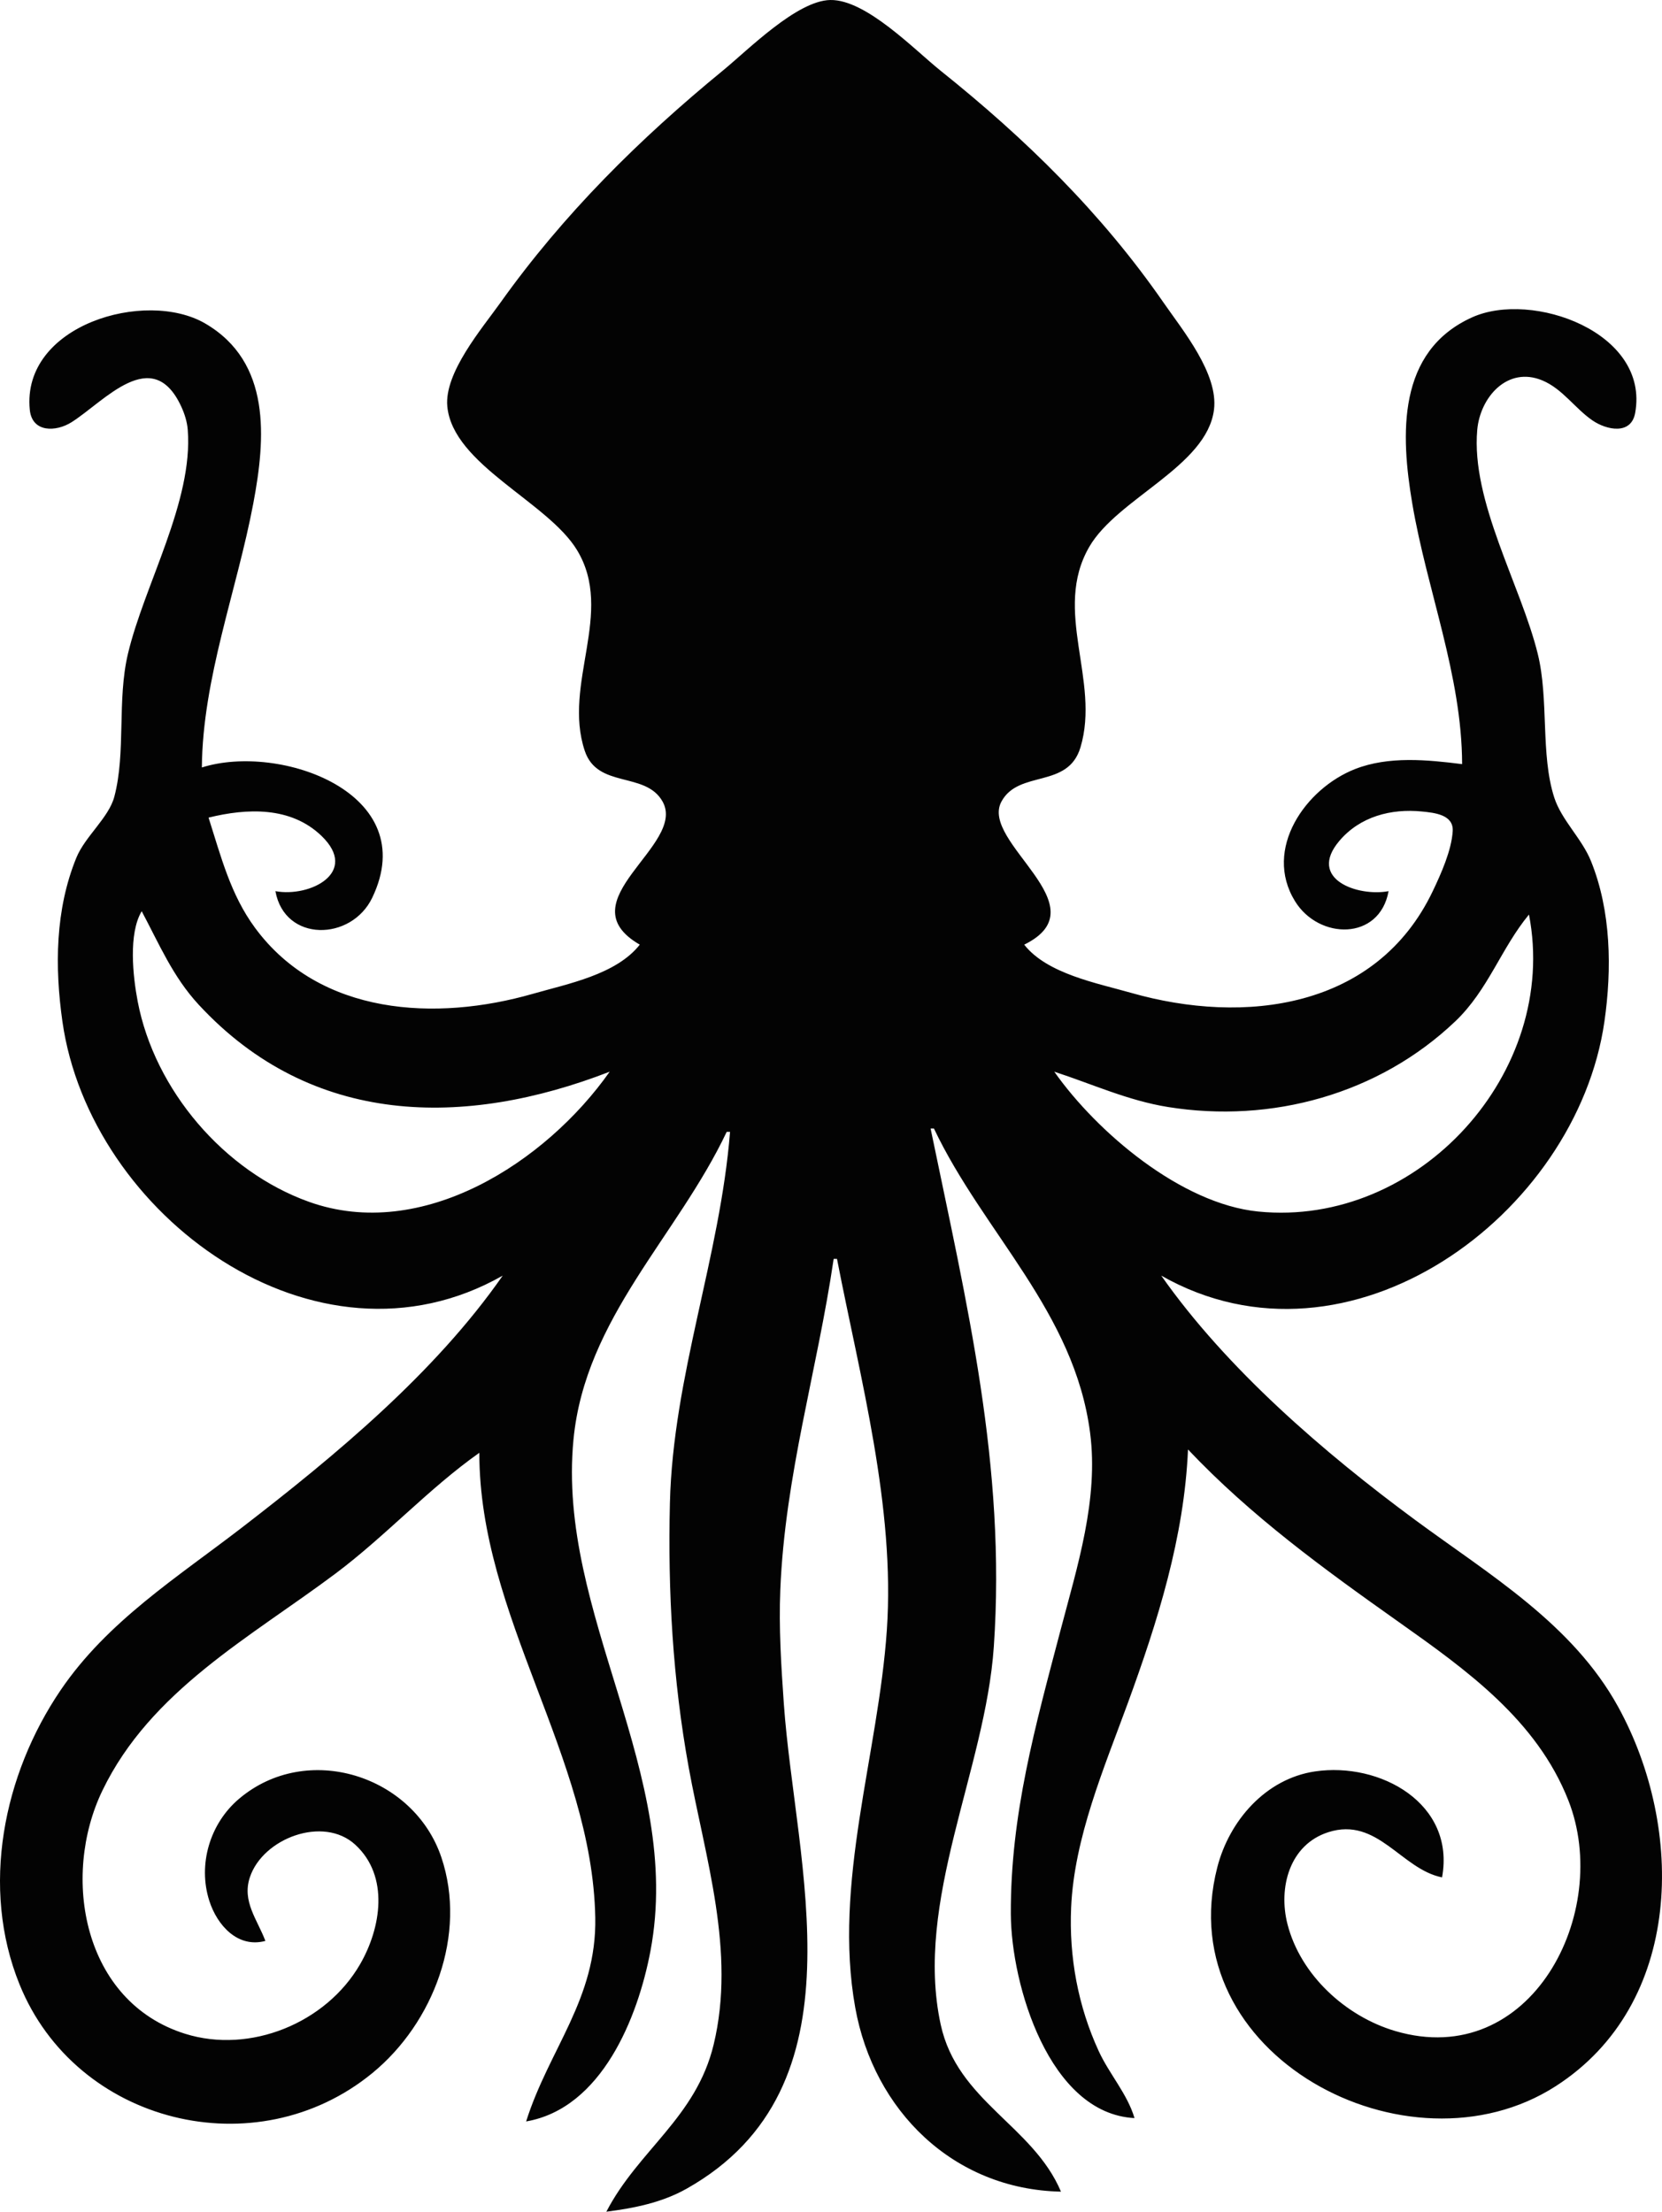 <?xml version="1.0" encoding="UTF-8" standalone="no"?>
<!-- Created with Inkscape (http://www.inkscape.org/) -->

<svg
   version="1.1"
   id="svg1"
   width="662.911"
   height="882.086"
   viewBox="0 0 662.911 882.086"
   sodipodi:docname="Dark Krakens [Imperium, Adeptus Astartes, Space Marines, Salamanders].svg"
   inkscape:version="1.4.2 (f4327f4, 2025-05-13)"
   xmlns:inkscape="http://www.inkscape.org/namespaces/inkscape"
   xmlns:sodipodi="http://sodipodi.sourceforge.net/DTD/sodipodi-0.dtd"
   xmlns="http://www.w3.org/2000/svg"
   xmlns:svg="http://www.w3.org/2000/svg">
  <defs
     id="defs1" />
  <sodipodi:namedview
     id="namedview1"
     pagecolor="#ffffff"
     bordercolor="#000000"
     borderopacity="0.25"
     inkscape:showpageshadow="2"
     inkscape:pageopacity="0.0"
     inkscape:pagecheckerboard="0"
     inkscape:deskcolor="#d1d1d1"
     inkscape:zoom="0.92927209"
     inkscape:cx="327.67583"
     inkscape:cy="381.48138"
     inkscape:window-width="3440"
     inkscape:window-height="1369"
     inkscape:window-x="-8"
     inkscape:window-y="-8"
     inkscape:window-maximized="1"
     inkscape:current-layer="g1" />
  <g
     inkscape:groupmode="layer"
     inkscape:label="Image"
     id="g1"
     transform="translate(-8.816,-0.581)">
    <path
       style="fill:#030303;stroke:none"
       d="m 264,377.333 c -9.366,11.935 -28.698,15.603 -42.667,19.612 -38.578,11.073 -84.943,8.721 -110.767,-26.279 -9.816,-13.304 -13.62,-28.534 -18.566,-44 15.332,-3.777 32.794,-4.514 45.048,7.29 15.181,14.624 -4.652,24.591 -18.382,22.043 3.712,20.492 30.29,19.93 38.6,2.662 20.13,-41.831 -36.899,-61.833 -67.933,-51.995 0.295,-35.608 13.976,-70.641 20.519,-105.333 4.89,-25.927 7.262,-56.313 -19.185,-71.735 -23.762,-13.856 -73.298,0.576 -69.976,34.395 0.905,9.217 10.484,8.875 16.643,4.988 13.137,-8.293 32.197,-31.184 43.748,-6.314 1.344,2.893 2.372,6.141 2.62,9.332 2.219,28.523 -17.34,61.85 -23.856,89.333 -4.392,18.525 -0.752,39.258 -5.417,56.953 -2.229,8.455 -11.673,15.855 -15.157,24.381 -8.444,20.662 -8.647,43.546 -5.558,65.333 10.934,77.122 100.959,143.822 175.619,101.333 -27.039,38.841 -66.764,71.765 -104,100.465 -25.824,19.904 -53.685,37.403 -72.338,64.868 C 10.124,708.343 0.965,753.394 16.604,792 c 22.55,55.666 94.391,73.367 140.729,35.381 24.409,-20.01 37.86,-55.346 27.526,-86.047 -11.009,-32.705 -53.601,-46.346 -80.739,-23.31 -11.573,9.824 -16.461,26.151 -11.822,40.643 3.156,9.858 11.425,18.971 22.368,16 -3.2,-8.505 -9.373,-15.719 -6.203,-25.333 5.149,-15.615 29.327,-24.752 42.063,-13.034 13.687,12.593 10.258,33.261 1.899,47.701 -13.593,23.48 -43.885,35.805 -69.759,27.706 C 41.905,798.947 33.071,749.057 49.678,714.667 68.925,674.809 108.622,653.632 142.667,628.14 162.554,613.248 179.919,594.146 200,580 c 0,65.356 45.006,120.991 46.247,185.333 0.627,32.482 -18.423,52.395 -27.58,81.333 30.181,-5.213 44.61,-41.549 49.595,-68 13.382,-71.004 -37.47,-134.061 -30.702,-204 4.685,-48.417 41.405,-81.019 61.107,-122.667 h 1.333 c -3.976,49.962 -22.738,97.29 -23.98,148 -0.864,35.28 1.157,70.574 7.466,105.333 6.584,36.273 18.925,73.542 9.983,110.667 -7.024,29.159 -30.02,42.028 -42.801,66.667 11.064,-1.406 22.18,-3.635 32,-9.168 C 354.609,832.962 325.97,744.455 321.453,680 c -1.058,-15.094 -2.018,-30.16 -1.401,-45.333 1.858,-45.707 14.716,-87.374 21.282,-132 h 1.333 c 9.27,47.803 23.238,98.928 19.881,148 -3.385,49.485 -21.551,101.004 -12.597,150.667 7.372,40.887 39.019,72.445 82.049,73.333 C 420.806,848.222 390.652,838.626 384.02,808 373.37,758.823 401.846,706.463 405.214,657.333 410.161,585.165 394.446,520.694 380,450.667 h 1.333 c 19.8,41.67 56.011,73.088 62.281,121.333 3.455,26.586 -5.095,53.285 -11.768,78.667 C 421.825,688.78 411.81,724.286 412.001,764 c 0.135,28.011 15.22,79.564 49.332,81.333 -2.861,-9.656 -10.035,-17.522 -14.254,-26.667 -8.294,-17.975 -11.892,-37.597 -11.027,-57.333 1.218,-27.765 13.117,-55.56 22.543,-81.333 11.957,-32.694 22.567,-66.312 24.071,-101.333 25.133,26.583 54.234,47.699 84,68.767 27.068,19.16 55.127,39.167 67.727,71.233 17.537,44.629 -14.929,107.908 -69.061,91.942 -19.777,-5.833 -37.792,-22.334 -42.986,-42.609 -3.724,-14.536 0.763,-31.743 16.319,-36.704 19.598,-6.25 28.985,14.738 45.333,18.037 5.395,-29.497 -24.728,-46.097 -50.667,-42.265 -19.692,2.908 -34.213,19.662 -38.986,38.265 -19.177,74.749 76.112,125.119 134.986,87.271 51.063,-32.827 51.568,-102.779 24.918,-151.271 C 636.048,648.211 602.829,628.571 573.333,606.821 536.927,579.975 498.109,546.543 472,509.333 546.903,551.919 637.667,485.241 648.762,408 c 3.011,-20.959 2.683,-44.086 -5.366,-64 -3.64,-9.004 -11.73,-16.321 -14.644,-25.333 -5.539,-17.133 -2.09,-39.122 -6.584,-57.333 -6.763,-27.404 -26.674,-60.824 -24.13,-89.333 1.158,-12.976 12.036,-25.497 25.962,-19.695 8.045,3.352 12.971,11.132 20,15.957 5.546,3.807 15.403,5.952 17.024,-2.987 5.842,-32.224 -41.192,-48.892 -65.024,-38.139 -30.064,13.565 -28.512,46.838 -23.892,74.198 5.841,34.594 19.794,68.542 19.892,104 -13.879,-1.754 -29.333,-3.265 -42.667,1.952 -19.715,7.714 -36.809,31.884 -23.993,52.71 9.523,15.474 33.73,15.843 37.326,-3.995 -12.343,2.291 -32.45,-4.838 -19.695,-19.979 8.245,-9.787 20.674,-13.033 33.029,-11.793 5.03,0.505 12.64,1.258 12.244,7.831 -0.464,7.691 -4.672,17.062 -7.957,23.941 -22.408,46.935 -75.023,53.479 -120.287,40.562 -13.671,-3.901 -33.545,-7.605 -42.667,-19.228 31.243,-15.368 -17.897,-40.827 -9.074,-57.082 6.936,-12.778 26.509,-4.959 31.508,-21.584 8.032,-26.711 -11.251,-54.496 3.519,-80 C 454.514,199.278 490.165,186.604 493.03,164 494.851,149.633 480.592,132.36 472.956,121.333 448.17,85.545 417.89,55.911 384,28.8 373.571,20.458 354.269,0.339 340,0.583 326.673,0.811 307.168,20.509 297.333,28.566 c -33.483,27.431 -63.761,57.424 -88.945,92.767 -7.316,10.267 -22.418,27.888 -21.158,41.333 2.18,23.272 40.087,38.054 51.756,57.333 15.067,24.893 -5.838,53.234 3.059,79.999 5.073,15.263 24.222,8.098 31.045,20.252 9.816,17.485 -39.09,39.733 -9.089,57.082 M 65.333,364 c 7.019,13.166 12.444,26.172 22.787,37.333 C 133.251,450.038 194.154,450.436 252,428 226.506,464.192 177.142,496.071 132,479.88 98.137,467.734 70.486,435.257 63.74,400 c -1.905,-9.957 -3.766,-27.053 1.594,-36 m 553.333,1.333 C 630.851,428.165 574.683,490.178 510.667,483.773 480.008,480.705 446.442,452.287 429.333,428 c 15.193,4.952 29.393,11.516 45.333,14.082 41.222,6.637 84.103,-5.083 114.647,-34.202 13.113,-12.501 18.251,-29.148 29.353,-42.547 z"
       id="path2" />
  </g>
</svg>
